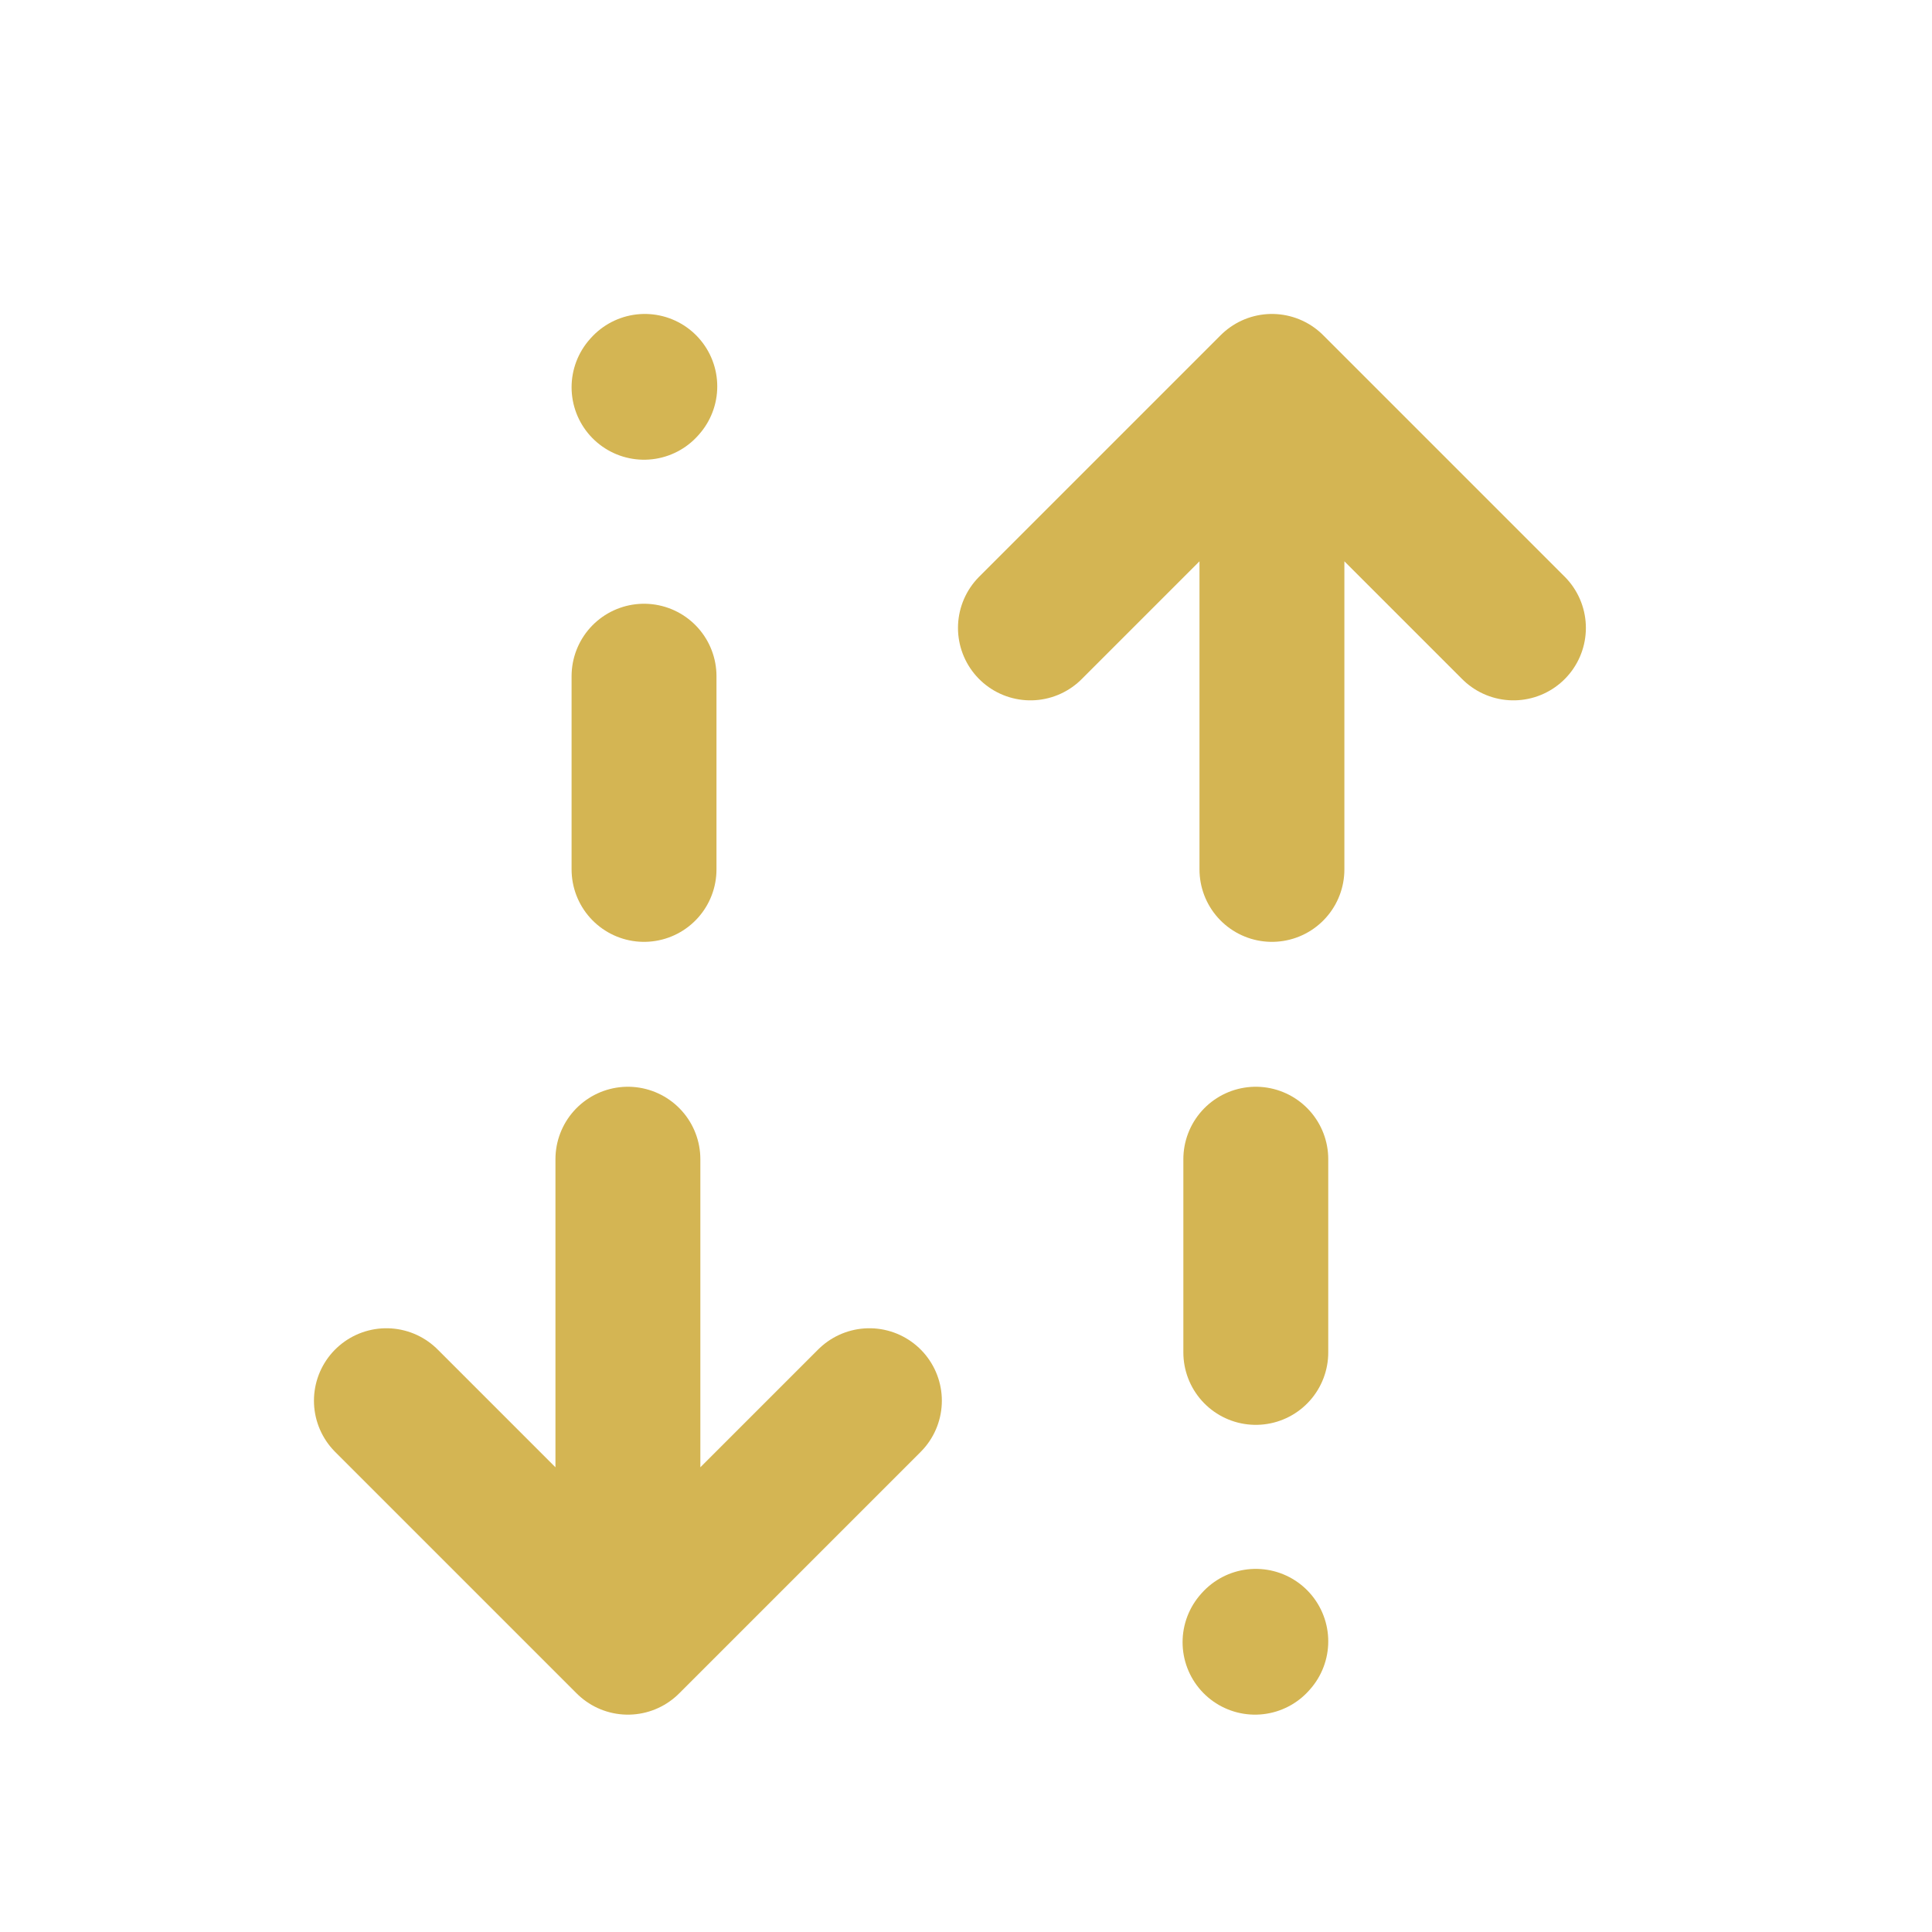 <svg width="20" height="20" viewBox="0 0 20 20" fill="none" xmlns="http://www.w3.org/2000/svg">
  <path d="M13 14L13 12" stroke="#D4B553" stroke-width="1.5" stroke-linecap="round" stroke-linejoin="round" />
  <path d="M13 16.991L12.992 17" stroke="#D4B553" stroke-width="1.5" stroke-linecap="round"
    stroke-linejoin="round" />
  <path d="M6.667 7L6.667 9" stroke="#D4B553" stroke-width="1.5" stroke-linecap="round"
    stroke-linejoin="round" />
  <path d="M6.667 4.009L6.675 4" stroke="#D4B553" stroke-width="1.5" stroke-linecap="round"
    stroke-linejoin="round" />
  <path d="M6.5 17L4 14.5M6.5 12V17V12ZM6.5 17L9 14.5L6.5 17Z" stroke="#D4B553"
    stroke-width="1.5" stroke-linecap="round" stroke-linejoin="round" />
  <path
    d="M13.167 4L15.667 6.5M13.167 9L13.167 4L13.167 9ZM13.167 4L10.667 6.5L13.167 4Z"
    stroke="#D4B553" stroke-width="1.5" stroke-linecap="round" stroke-linejoin="round" />
</svg>